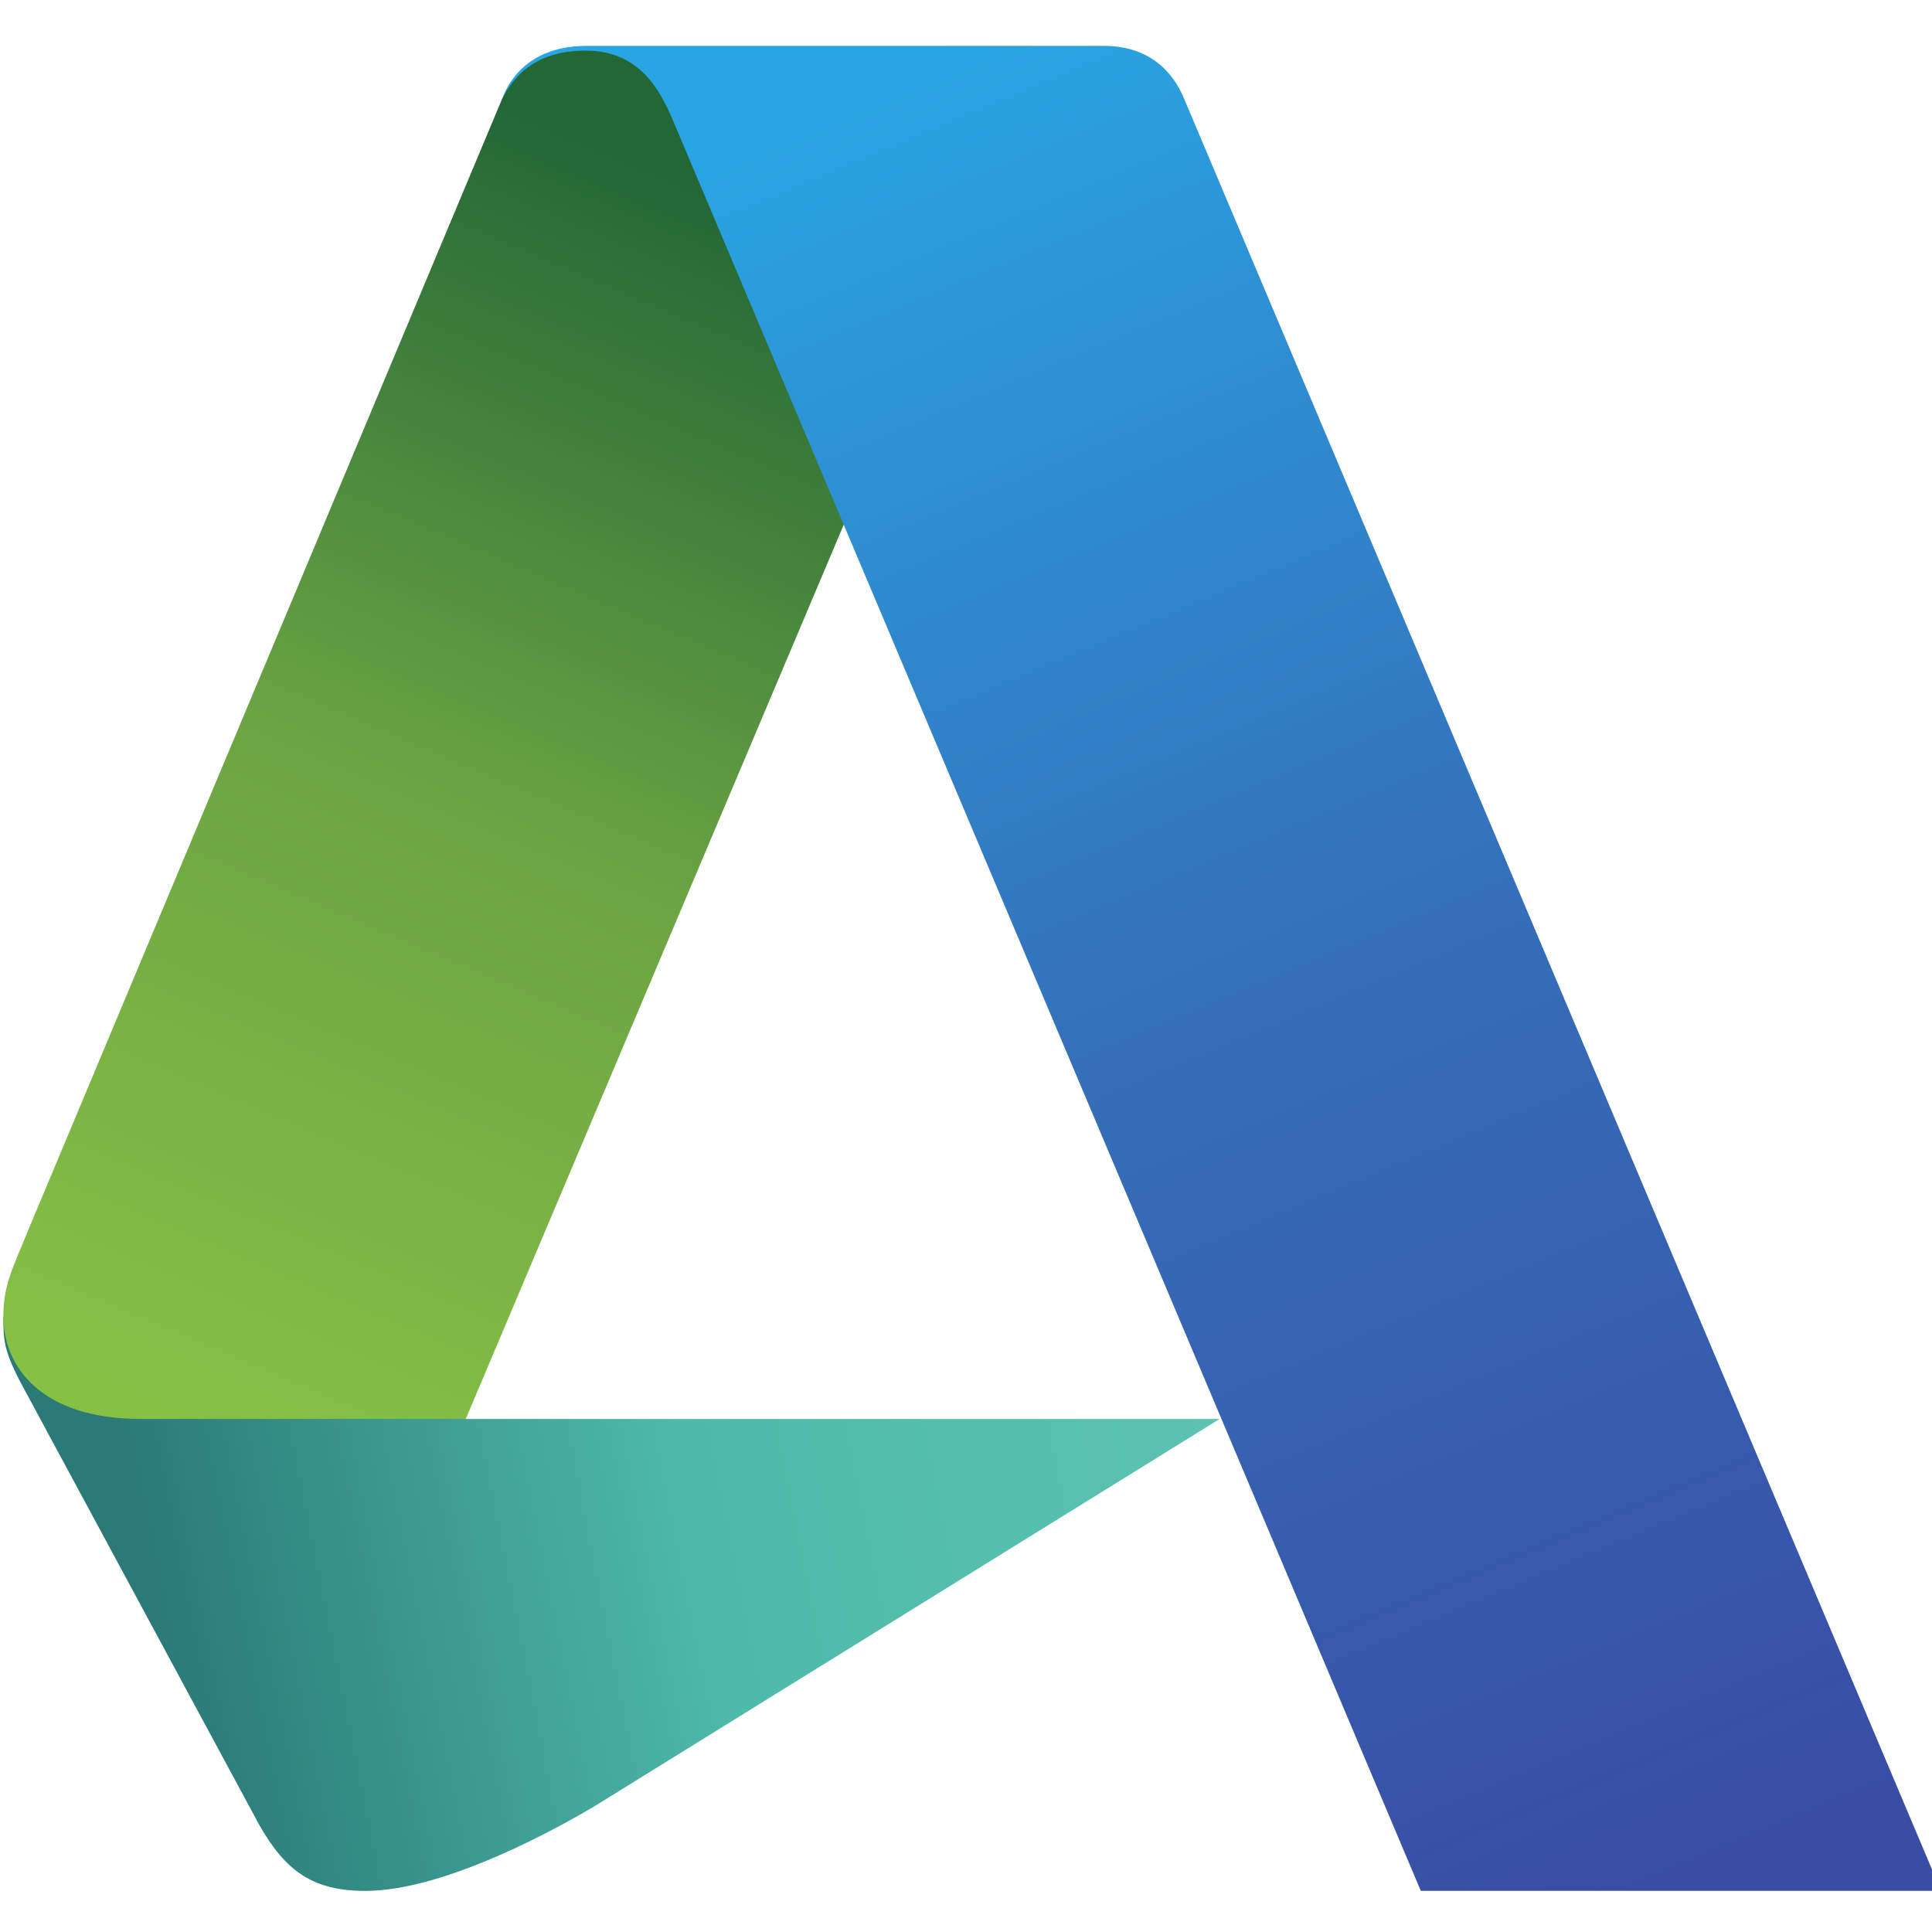 <?xml version="1.0" encoding="UTF-8" standalone="no"?>
<svg
   xmlns:dc="http://purl.org/dc/elements/1.1/"
   xmlns:cc="http://creativecommons.org/ns#"
   xmlns:rdf="http://www.w3.org/1999/02/22-rdf-syntax-ns#"
   xmlns:svg="http://www.w3.org/2000/svg"
   xmlns="http://www.w3.org/2000/svg"
   xmlns:xlink="http://www.w3.org/1999/xlink"
   width="16"
   height="16"
   viewBox="0 0 16 16"
   id="svg4245"
   version="1.1">
  <defs
     id="defs4247">
    <linearGradient
       gradientTransform="matrix(0.174,0,0,0.174,-94.393,-19.326)"
       xlink:href="#linearGradient5793"
       id="linearGradient5799"
       x1="627.311"
       y1="939.974"
       x2="1173.013"
       y2="831.243"
       gradientUnits="userSpaceOnUse" />
    <linearGradient
       id="linearGradient5793">
      <stop
         style="stop-color:#2b7a77;stop-opacity:1"
         offset="0"
         id="stop5795" />
      <stop
         id="stop5801"
         offset="0.51"
         style="stop-color:#4ebaa9;stop-opacity:1" />
      <stop
         style="stop-color:#5cc2b1;stop-opacity:1"
         offset="1"
         id="stop5797" />
    </linearGradient>
    <linearGradient
       gradientTransform="matrix(0.174,0,0,0.174,-94.393,-19.326)"
       xlink:href="#linearGradient5803"
       id="linearGradient5809"
       x1="1012.995"
       y1="117.317"
       x2="1410.989"
       y2="1065.116"
       gradientUnits="userSpaceOnUse" />
    <linearGradient
       id="linearGradient5803">
      <stop
         style="stop-color:#29a5e3;stop-opacity:1"
         offset="0"
         id="stop5805" />
      <stop
         id="stop5811"
         offset="0.515"
         style="stop-color:#356eb9;stop-opacity:1" />
      <stop
         style="stop-color:#394da5;stop-opacity:1"
         offset="1"
         id="stop5807" />
    </linearGradient>
    <linearGradient
       gradientTransform="matrix(0.174,0,0,0.174,-94.393,-19.326)"
       xlink:href="#linearGradient5783"
       id="linearGradient5789"
       x1="908.368"
       y1="189.12"
       x2="637.568"
       y2="825.089"
       gradientUnits="userSpaceOnUse" />
    <linearGradient
       id="linearGradient5783">
      <stop
         style="stop-color:#236736;stop-opacity:1"
         offset="0"
         id="stop5785" />
      <stop
         id="stop5791"
         offset="0.493"
         style="stop-color:#6ba443;stop-opacity:1" />
      <stop
         style="stop-color:#86c146;stop-opacity:1"
         offset="1"
         id="stop5787" />
    </linearGradient>
  </defs>
  <g
     transform="matrix(0.092,0,0,0.092,-0.034,0.326)"
     id="layer1">
    <path
       id="path4460"
       d="m 33.256,166.669 c -4.726,0 -7.182,-1.783 -9.54,-5.924 L 2.179,120.822 c -1.484,-2.861 -1.508,-3.814 -1.508,-5.875 l 33.848,1.492 7.747,7.747 67.894,0 -56.373,34.922 c -2.748,1.625 -13.198,7.562 -20.531,7.562 z"
       style="fill:url(#linearGradient5799);fill-opacity:1;stroke:none" />
    <path
       id="path4458"
       d="m 42.297,124.185 -29.278,0 c -8.843,0 -12.348,-4.625 -12.348,-9.239 0,-2.92 0.939,-4.512 2.238,-7.756 L 45.577,5.333 l 0.459,-0.894 0.591,-0.917 1.228,-1.197 1.803,-0.964 2.611,-0.575 4.492,0.117 L 86.41,11.924 76.384,43.539 Z"
       style="fill:url(#linearGradient5789);fill-opacity:1;stroke:none" />
    <path
       id="path4456"
       d="M 128.265,166.663 60.918,7.229 c -1.16,-2.715 -3.02,-6.217 -7.834,-6.217 -4.301,0 -6.35,2.083 -7.508,4.321 0.598,-1.614 2.409,-4.75 7.657,-4.75 l 46.481,0 c 4.284,0 6.338,2.522 7.275,4.831 L 175.095,166.663 Z"
       style="fill:url(#linearGradient5809);fill-opacity:1;fill-rule:evenodd;stroke:none" />
  </g>
</svg>
